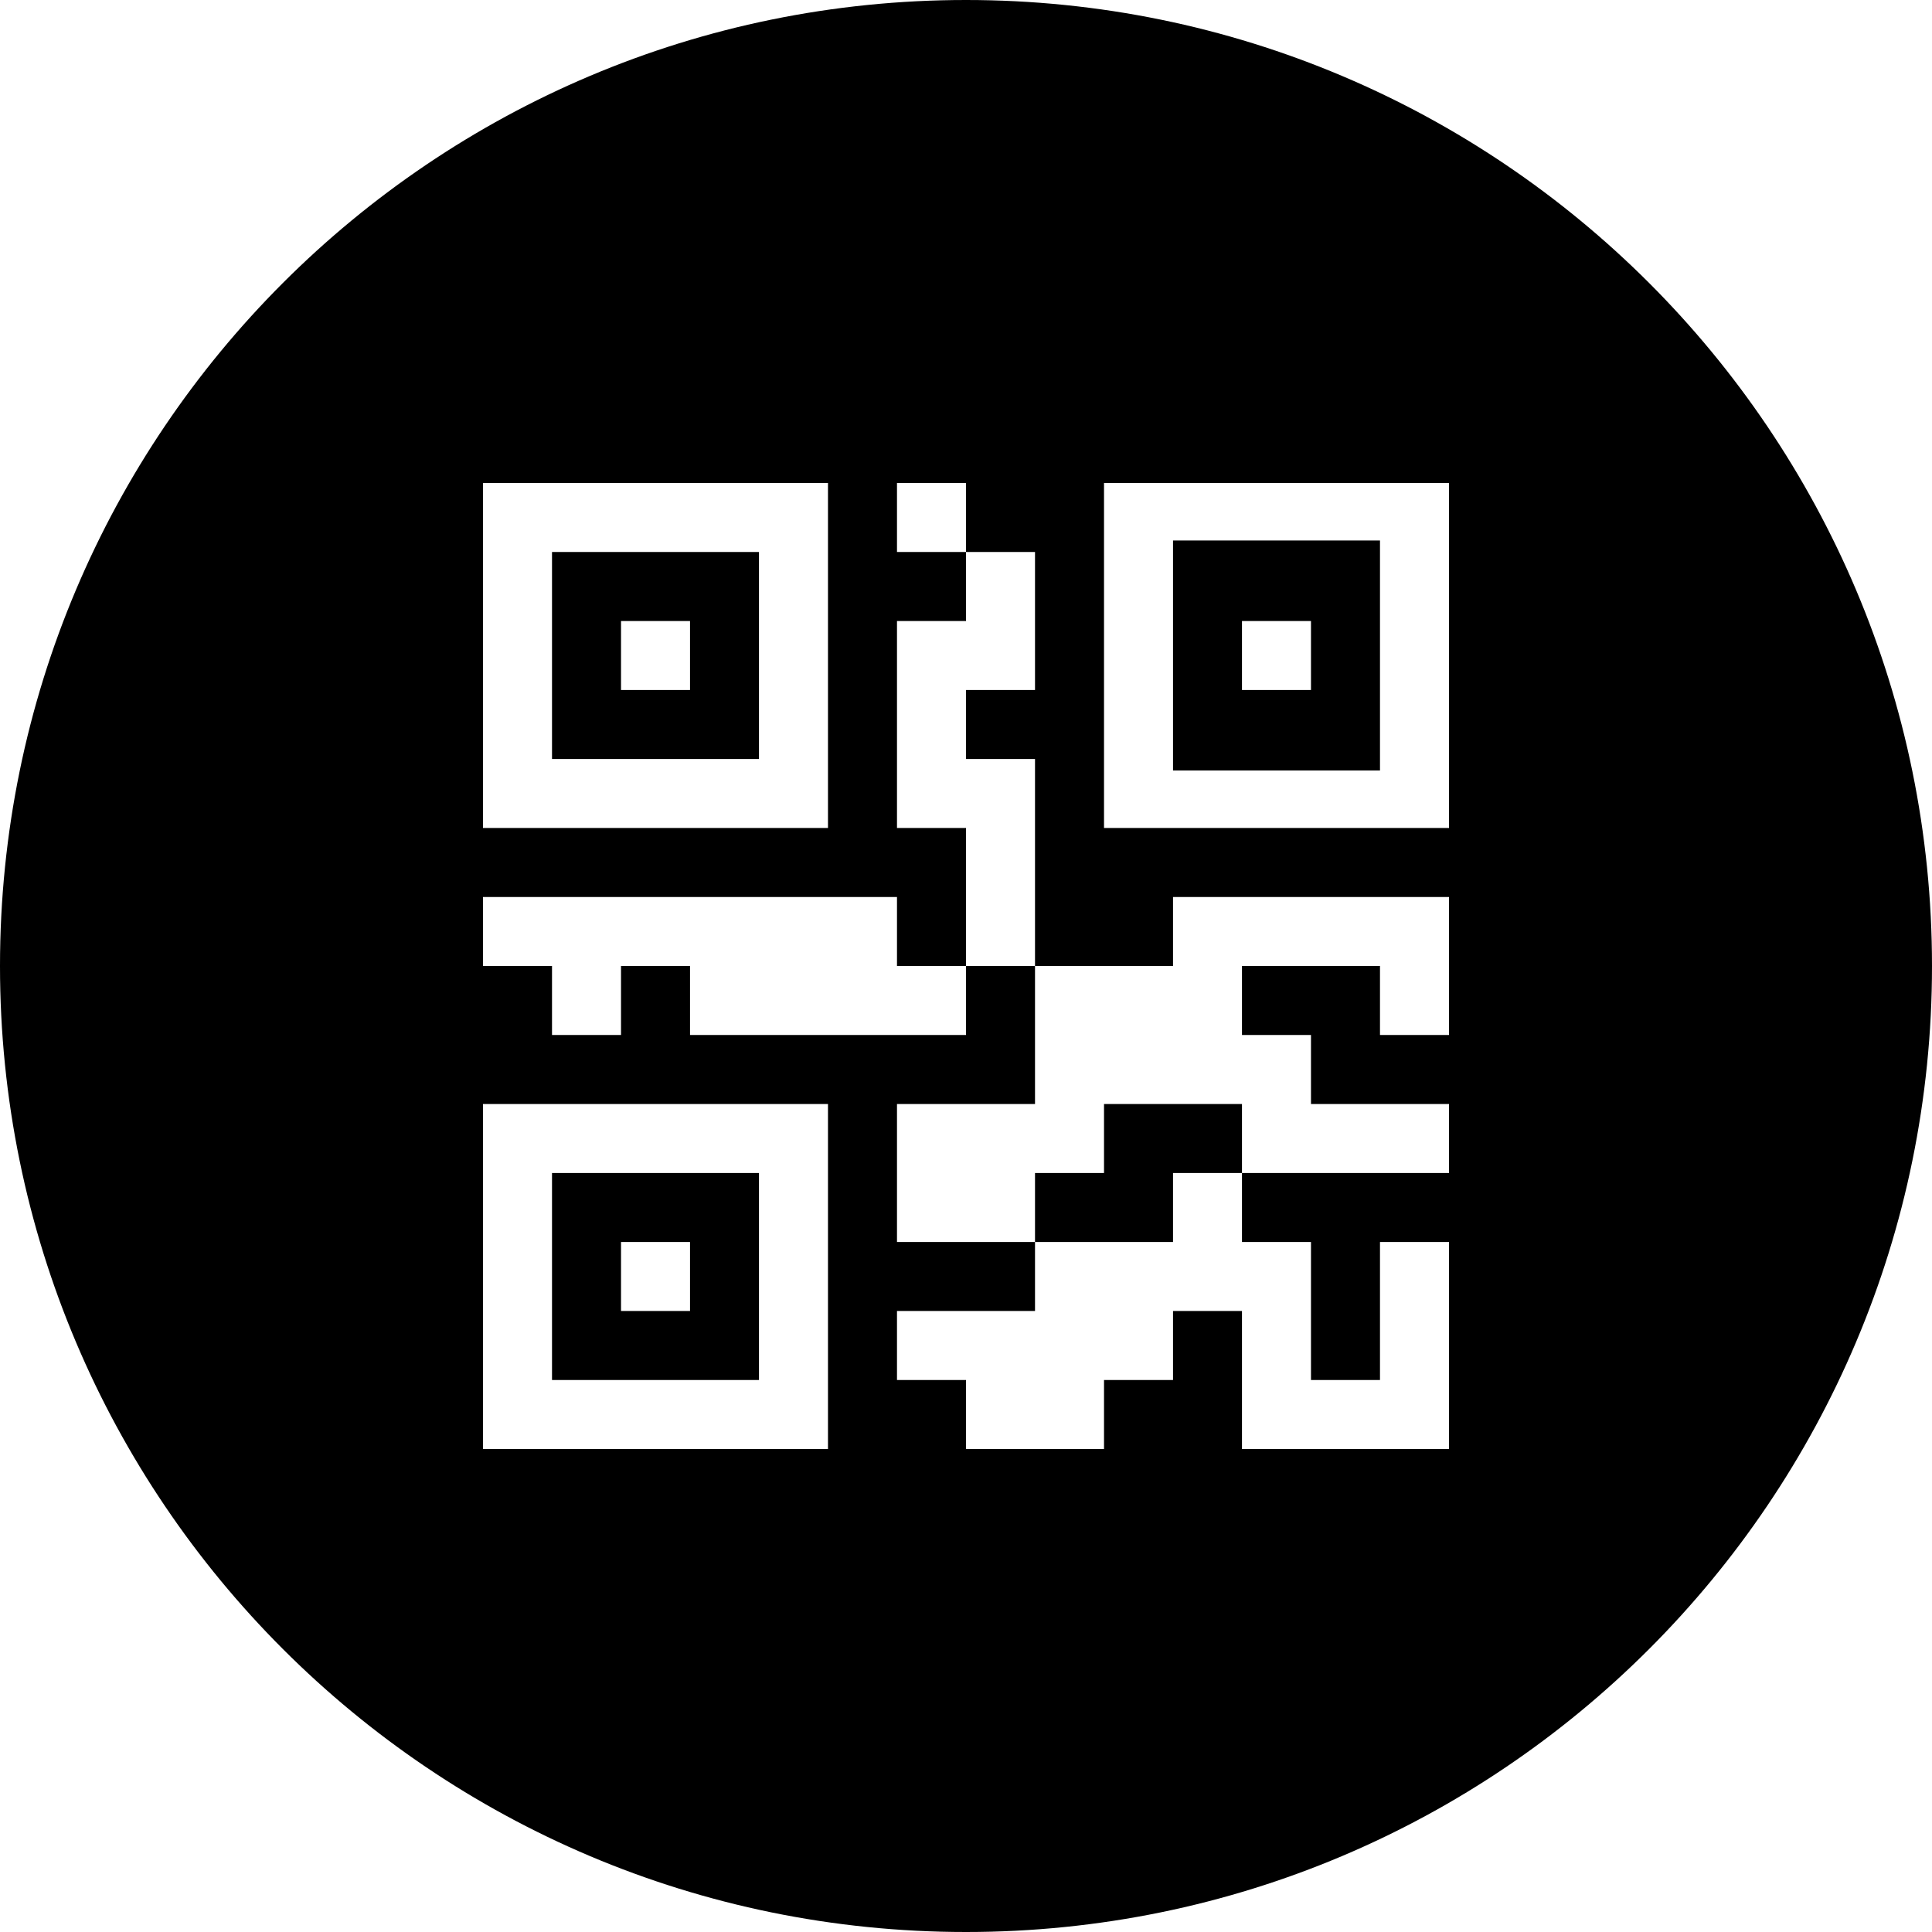 <svg width="32" height="32" viewBox="0 0 32 32" fill="none" xmlns="http://www.w3.org/2000/svg">
<path fill-rule="evenodd" clip-rule="evenodd" d="M32 16C32 24.837 24.837 32 16 32C7.163 32 0 24.837 0 16C0 7.163 7.163 0 16 0C24.837 0 32 7.163 32 16ZM8 8H13.714V13.714H8V8ZM9.143 9.143V12.571H12.571V9.143H9.143ZM24 8H18.286V13.714H24V8ZM19.429 12.762V8.952H22.857V12.762H19.429ZM20.571 10.286H21.714V11.429H20.571V10.286ZM8 18.286H13.714V24H8V18.286ZM9.143 19.429V22.857H12.571V19.429H9.143ZM11.429 20.571H10.286V21.714H11.429V20.571ZM11.429 10.286H10.286V11.429H11.429V10.286ZM16 8H14.857V9.143H16V10.286H14.857V13.714H16V16H14.857V14.857H8V16H9.143V17.143H10.286V16H11.429V17.143H16V16H17.143V17.143V18.286H14.857V20.571H17.143V21.714H14.857V22.857H16V24H18.286V22.857H19.429V21.714H20.571V22.857V24H22.857H24V20.571H22.857V22.857H21.714V21.714V20.571L20.571 20.571L20.571 19.429H24V18.286L21.714 18.286V17.143H20.571V16H22.857V17.143H24V16V14.857H19.429V16H17.143V12.571H16V11.429H17.143V9.143H16V8ZM20.571 19.429V18.286L18.286 18.286L18.286 19.429H17.143V20.571L19.429 20.571V19.429H20.571Z" fill="black"/>
</svg>
